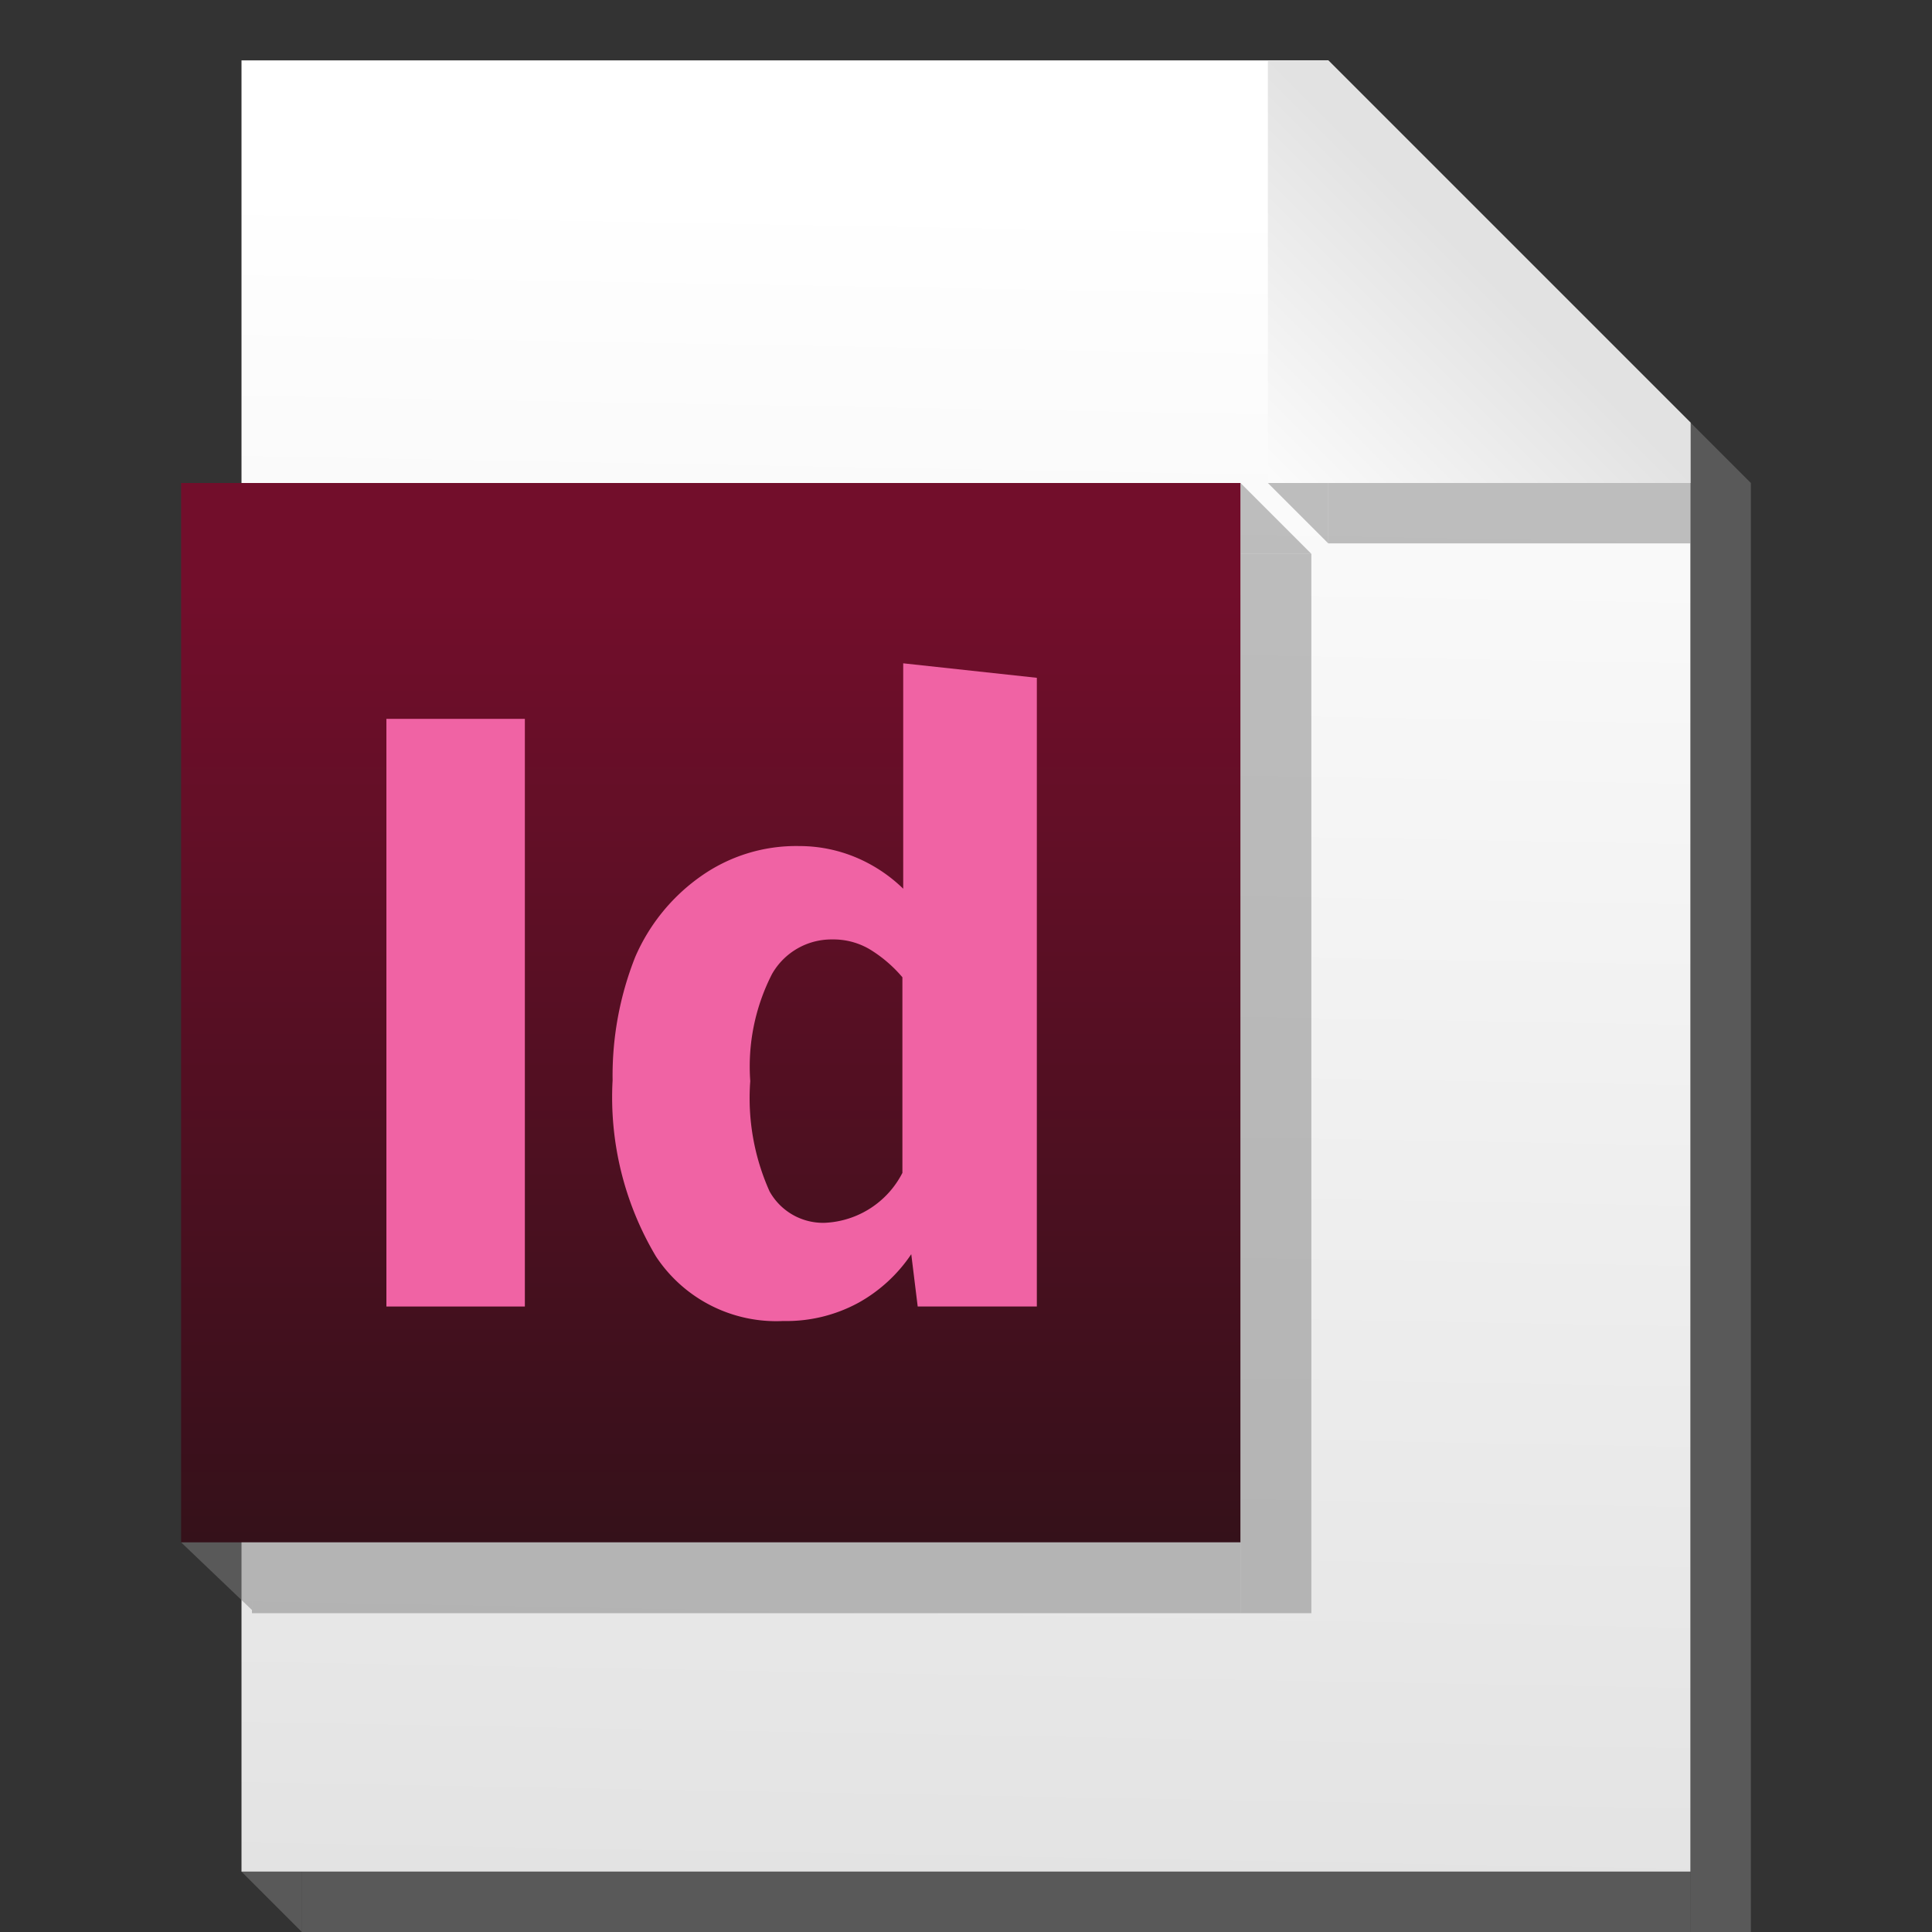 <?xml version="1.0"?>
<svg xmlns="http://www.w3.org/2000/svg" xmlns:xlink="http://www.w3.org/1999/xlink" id="Layer_1" data-name="Layer 1" viewBox="0 0 24 24" width="24" height="24">
  <rect x="0" y="0" width="24" height="24" fill="#333333" stroke="none"/>
  <defs>
    <linearGradient id="linear-gradient" x1="-229.73" y1="355.59" x2="-229.87" y2="347.93" gradientTransform="matrix(2.83, 0, 0, -2.83, 663.41, 1008.82)" gradientUnits="userSpaceOnUse">
      <stop offset="0" stop-color="#fff"/>
      <stop offset="1" stop-color="#e2e2e2"/>
    </linearGradient>
    <linearGradient id="linear-gradient-2" x1="-187.02" y1="281.66" x2="-187.02" y2="286.3" gradientTransform="matrix(2.5, 0, 0, -2.83, 476.6, 817.57)" gradientUnits="userSpaceOnUse">
      <stop offset="0" stop-color="#2e1118"/>
      <stop offset="1" stop-color="#720e2b"/>
    </linearGradient>
    <linearGradient id="linear-gradient-3" x1="-200.7" y1="353.77" x2="-199.63" y2="354.84" gradientTransform="matrix(2.83, 0, 0, -2.83, 584.66, 1008.82)" xlink:href="#linear-gradient"/>
  </defs>
  <title>indesign</title>
  <g id="g19372">
    <path id="path12645" d="M3,23.25V0.75H16.5L21,5.25v18H3Z" style="fill:url(#linear-gradient)"/>
    <rect id="rect13203" width="24" height="24" style="fill:none"/>
    <rect id="rect13213" x="2.25" y="6" width="13.16" height="13.16" style="fill:url(#linear-gradient-2)"/>
    <rect id="rect13215" x="15.41" y="6.88" width="0.88" height="13.16" style="fill:#818181;opacity:0.5;isolation:isolate"/>
    <rect id="rect13217" x="3.13" y="19.16" width="12.28" height="0.88" style="fill:#818181;opacity:0.5;isolation:isolate"/>
    <rect id="rect13219" x="3.75" y="23.25" width="17.25" height="0.75" style="fill:#818181;opacity:0.5;isolation:isolate"/>
    <rect id="rect13221" x="21" y="6" width="0.75" height="18" style="fill:#818181;opacity:0.5;isolation:isolate"/>
    <rect id="rect13223" x="16.5" y="6" width="4.5" height="0.75" style="fill:#818181;opacity:0.5;isolation:isolate"/>
    <g id="text13227" style="isolation:isolate">
      <g style="isolation:isolate">
        <path d="M4.8,16.23V8.93H6.52v7.3H4.8Z" style="fill:#f063a4"/>
        <path d="M12.87,16.23H11.4l-0.08-.65a1.9,1.9,0,0,1-.65.6,1.87,1.87,0,0,1-.94.23,1.79,1.79,0,0,1-1.58-.8,3.86,3.86,0,0,1-.54-2.19,4,4,0,0,1,.28-1.53,2.38,2.38,0,0,1,.81-1,2.05,2.05,0,0,1,1.23-.38,1.82,1.82,0,0,1,.7.14,1.89,1.89,0,0,1,.59.39V8.24l1.66,0.18v7.81Zm-1.66-1.66V12.14a1.67,1.67,0,0,0-.41-0.35,0.89,0.89,0,0,0-.46-0.12,0.85,0.85,0,0,0-.75.43,2.52,2.52,0,0,0-.27,1.33,2.83,2.83,0,0,0,.24,1.37,0.76,0.76,0,0,0,.69.39A1.14,1.14,0,0,0,11.21,14.57Z" style="fill:#f063a4"/>
      </g>
    </g>
    <path id="path13231" d="M21.75,6L21,5.25V6h0.75Z" style="fill:#818181;opacity:0.5;isolation:isolate"/>
    <path id="path13233" d="M15.75,6L16.5,6.75V6H15.75Z" style="fill:#818181;opacity:0.5;isolation:isolate"/>
    <path id="path13235" d="M16.29,6.88L15.41,6V6.88h0.88Z" style="fill:#818181;opacity:0.5;isolation:isolate"/>
    <path id="path13625" d="M15.75,0.75H16.5L21,5.25V6H15.75V0.75Z" style="fill:url(#linear-gradient-3)"/>
    <path id="path13819" d="M2.25,19.16L3.13,20V19.16H2.25Z" style="fill:#818181;opacity:0.5;isolation:isolate"/>
    <path id="path13821" d="M3,23.25L3.75,24V23.25H3Z" style="fill:#818181;opacity:0.5;isolation:isolate"/>
  </g>
</svg>
